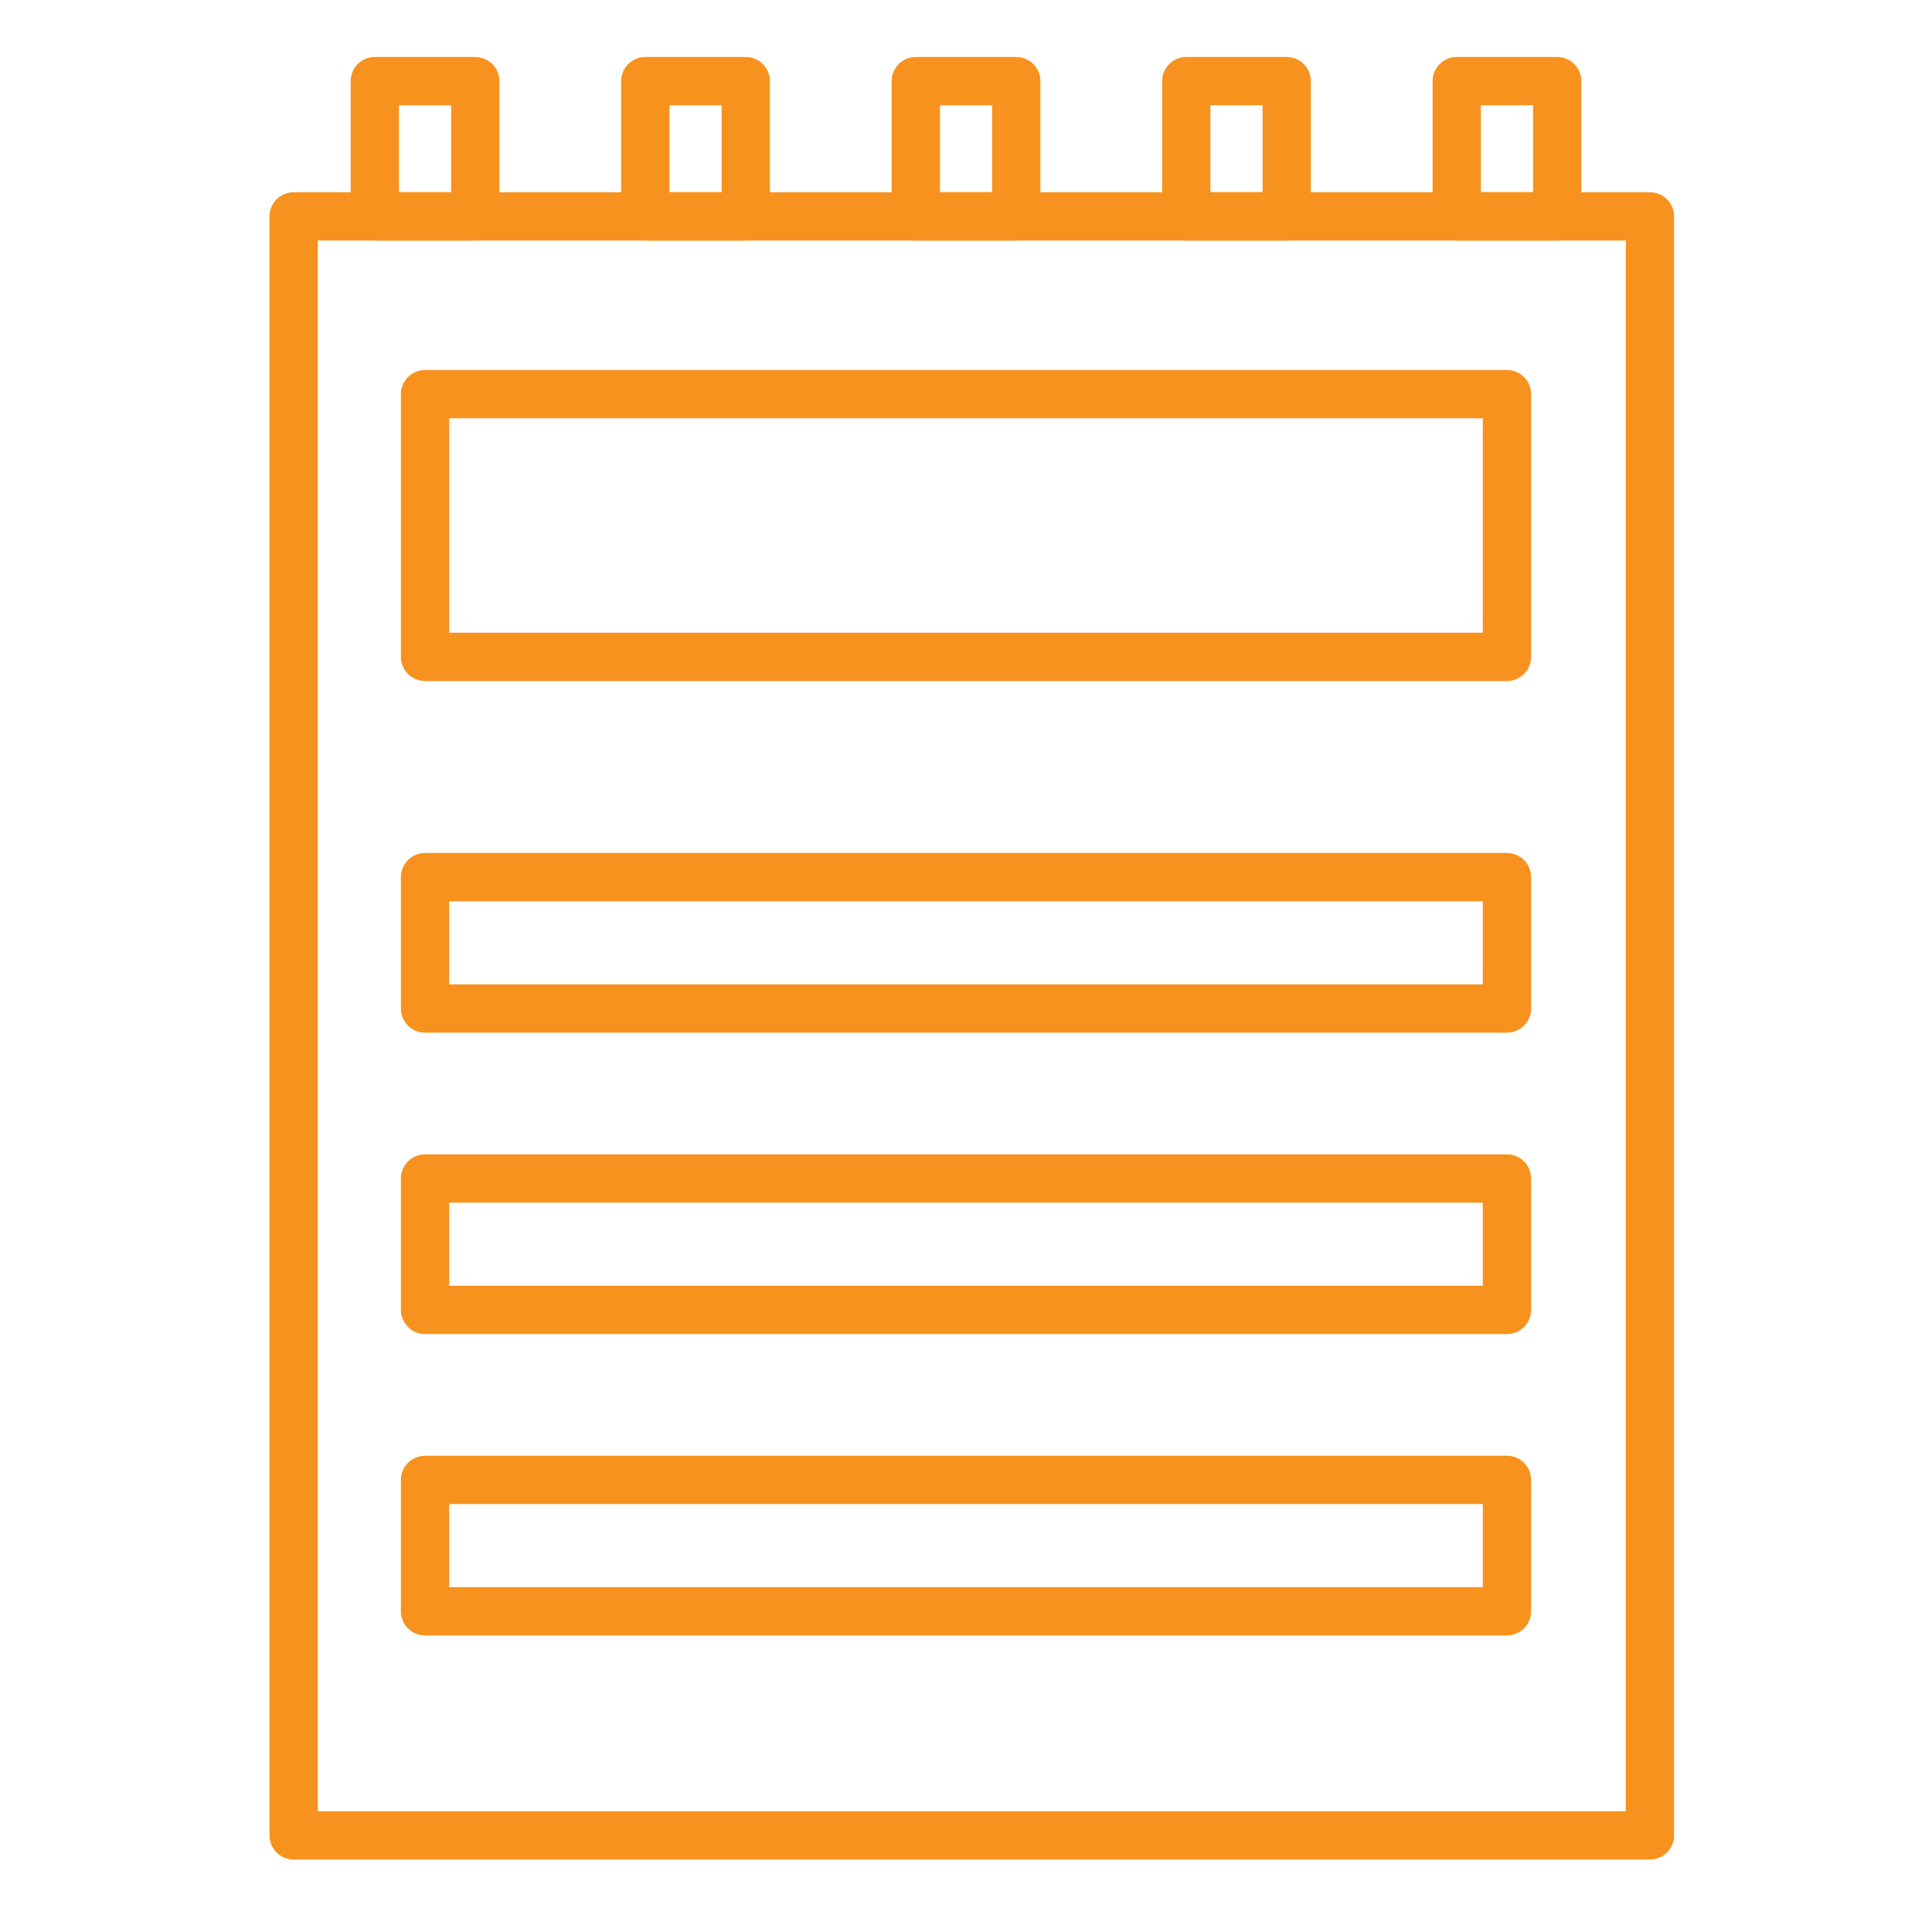 <?xml version="1.0" encoding="utf-8"?>
<!-- Generator: Adobe Illustrator 19.2.1, SVG Export Plug-In . SVG Version: 6.00 Build 0)  -->
<!DOCTYPE svg PUBLIC "-//W3C//DTD SVG 1.1//EN" "http://www.w3.org/Graphics/SVG/1.1/DTD/svg11.dtd">
<svg version="1.1" id="Layer_1" xmlns="http://www.w3.org/2000/svg" xmlns:xlink="http://www.w3.org/1999/xlink" x="0px" y="0px"
	 viewBox="0 0 50 50" style="enable-background:new 0 0 50 50;" xml:space="preserve">
<style type="text/css">
	.st0{fill:none;stroke:#F7921E;stroke-width:1.25;stroke-linecap:round;stroke-linejoin:round;stroke-miterlimit:10;}
</style>
<rect x="7.6" y="5.6" class="st0" width="35.1" height="41.9"/>
<rect x="9.7" y="2.1" class="st0" width="2.6" height="3.5"/>
<rect x="16.7" y="2.1" class="st0" width="2.6" height="3.5"/>
<rect x="23.7" y="2.1" class="st0" width="2.6" height="3.5"/>
<rect x="30.7" y="2.1" class="st0" width="2.6" height="3.5"/>
<rect x="37.7" y="2.1" class="st0" width="2.6" height="3.5"/>
<rect x="11" y="10.2" class="st0" width="28" height="6.8"/>
<rect x="11" y="22.7" class="st0" width="28" height="3.4"/>
<rect x="11" y="30.5" class="st0" width="28" height="3.4"/>
<rect x="11" y="38.3" class="st0" width="28" height="3.4"/>
</svg>
